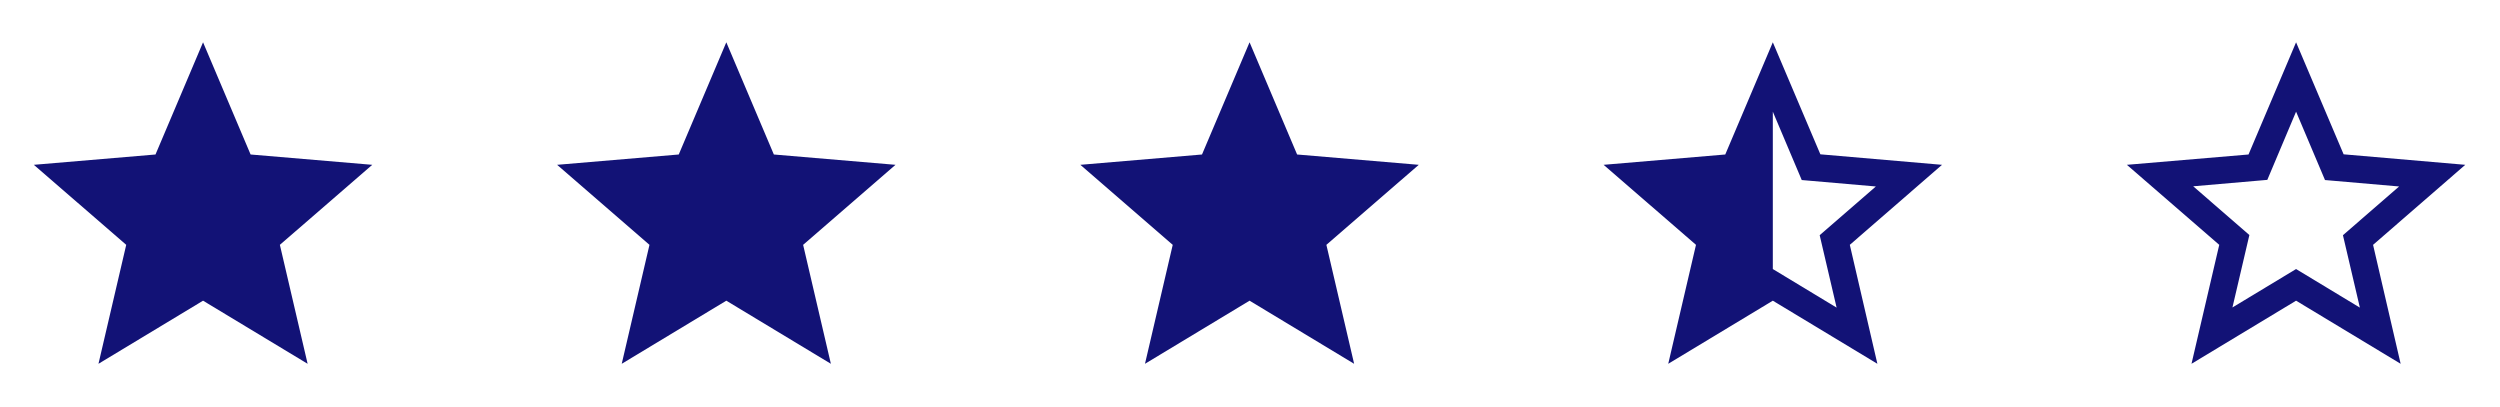 <svg width="172" height="28" viewBox="0 0 172 28" fill="none" xmlns="http://www.w3.org/2000/svg">
<path d="M13.97 20.687L21.164 25.029L19.255 16.845L25.611 11.339L17.241 10.629L13.97 2.91L10.698 10.629L2.328 11.339L8.684 16.845L6.775 25.029L13.97 20.687Z" fill="#121276"/>
<path d="M49.97 20.687L57.164 25.029L55.255 16.845L61.611 11.339L53.241 10.629L49.97 2.91L46.698 10.629L38.328 11.339L44.684 16.845L42.775 25.029L49.97 20.687Z" fill="#121276"/>
<path d="M85.97 20.687L93.164 25.029L91.255 16.845L97.611 11.339L89.241 10.629L85.97 2.91L82.698 10.629L74.328 11.339L80.684 16.845L78.775 25.029L85.97 20.687Z" fill="#121276"/>
<path d="M169.611 11.339L161.241 10.617L157.97 2.91L154.698 10.629L146.328 11.339L152.684 16.845L150.775 25.029L157.97 20.687L165.164 25.029L163.267 16.845L169.611 11.339ZM157.97 18.51L153.592 21.153L154.757 16.17L150.892 12.817L155.991 12.375L157.97 7.683L159.96 12.387L165.059 12.829L161.194 16.182L162.359 21.164L157.97 18.51Z" fill="#121276"/>
<path d="M133.611 11.339L125.241 10.617L121.97 2.91L118.698 10.629L110.328 11.339L116.684 16.845L114.775 25.029L121.97 20.687L129.164 25.029L127.267 16.845L133.611 11.339ZM121.97 18.51V7.683L123.96 12.387L129.059 12.829L125.194 16.182L126.359 21.164L121.97 18.51Z" fill="#121276"/>
</svg>
